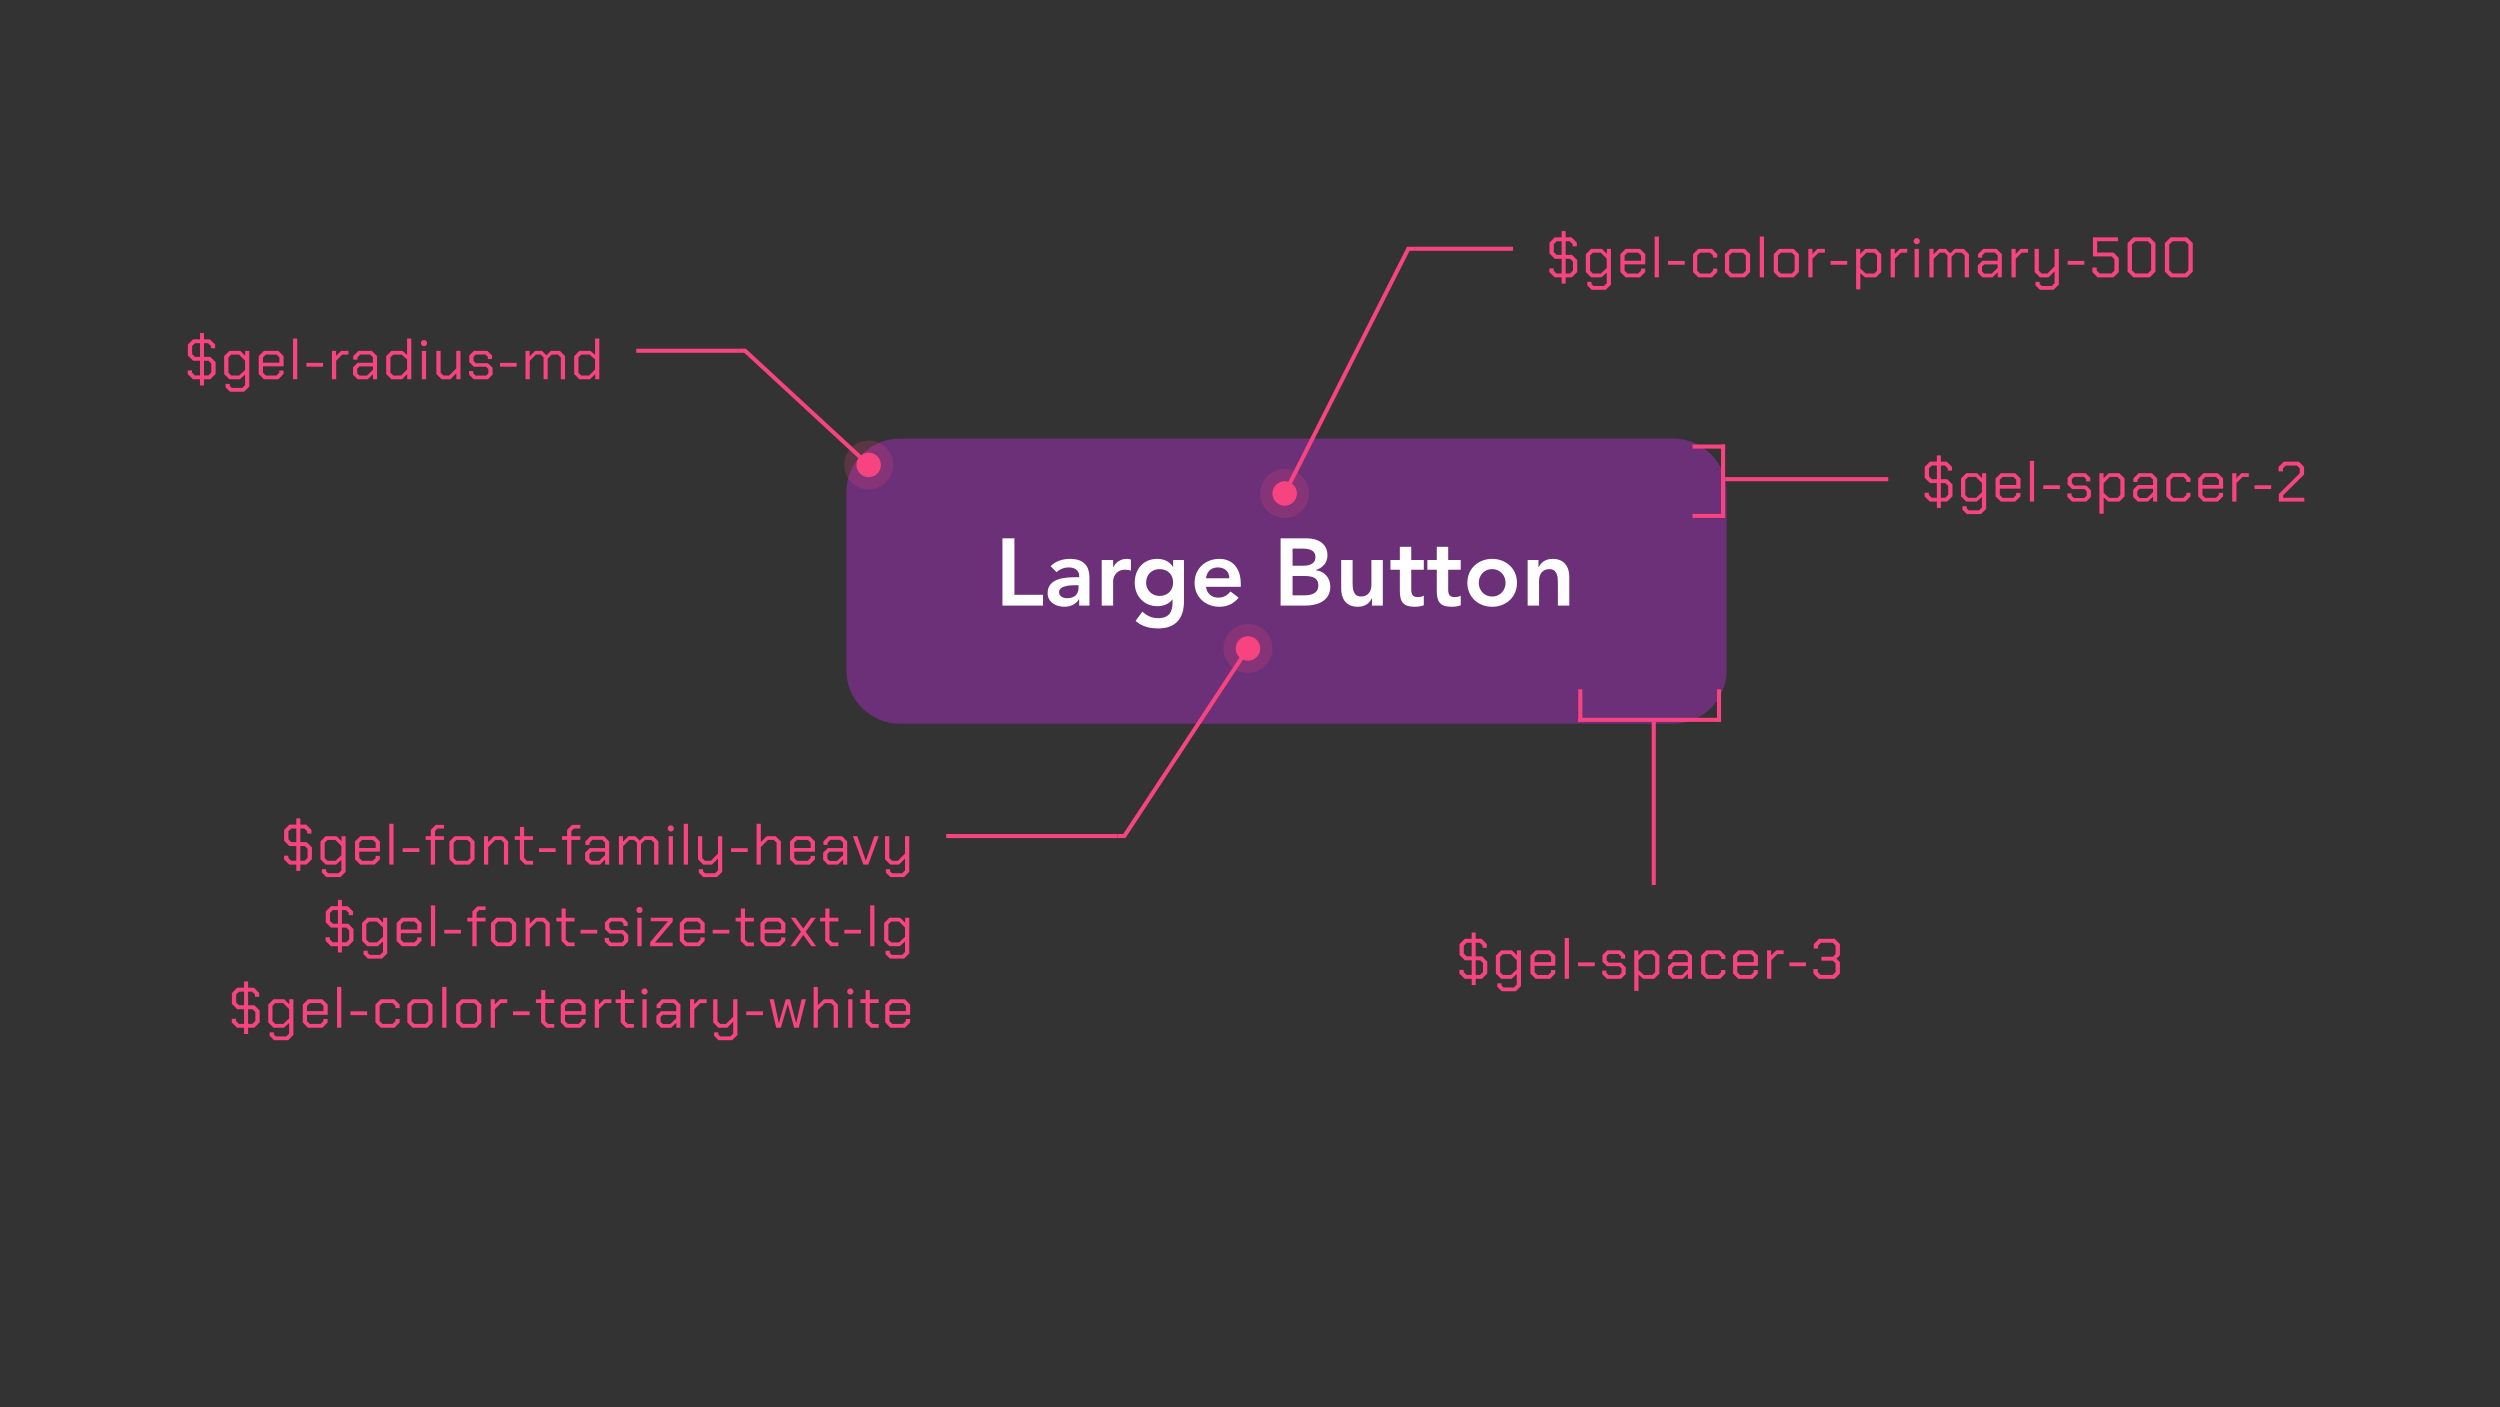<svg width="613" height="345" viewBox="0 0 613 345" fill="none" xmlns="http://www.w3.org/2000/svg">
<rect x="0" y="0" width="613" height="345" fill="#333333" stroke="none"/>
<path d="M209 120.652C209 114.217 214.217 109 220.652 109H410.261C416.696 109 421.913 114.217 421.913 120.652V164.348C421.913 170.783 416.696 176 410.261 176H220.652C214.217 176 209 170.783 209 164.348V120.652Z" fill="#6B3077"/>
<path d="M245.798 148.5H255.749V145.843H248.734V132.001H245.798V148.5ZM264.617 148.5H267.134V142.068C267.134 140.483 267.134 137.034 262.357 137.034C260.585 137.034 258.838 137.57 257.603 138.829L259.071 140.297C259.816 139.598 260.888 139.132 262.054 139.132C263.545 139.132 264.617 139.854 264.617 141.229V141.532H263.918C261.121 141.532 256.88 141.788 256.88 145.424C256.88 147.638 258.884 148.78 260.958 148.78C262.45 148.78 263.755 148.22 264.547 146.962H264.617V148.5ZM264.454 144.119C264.454 145.68 263.545 146.682 261.634 146.682C260.725 146.682 259.677 146.239 259.677 145.214C259.677 143.606 262.333 143.49 263.871 143.49H264.454V144.119ZM270.143 148.5H272.939V142.511C272.939 141.905 273.312 139.691 275.946 139.691C276.388 139.691 276.831 139.784 277.297 139.901V137.197C276.971 137.104 276.645 137.034 276.295 137.034C274.827 137.034 273.592 137.803 272.986 139.085H272.939V137.314H270.143V148.5ZM287.647 137.314V138.992H287.6C286.784 137.64 285.316 137.034 283.755 137.034C280.306 137.034 278.232 139.598 278.232 142.907C278.232 146.076 280.446 148.64 283.801 148.64C285.2 148.64 286.644 148.104 287.46 147.009H287.507V147.824C287.507 150.038 286.668 151.576 283.964 151.576C282.403 151.576 281.238 150.994 280.119 149.968L278.441 152.252C280.026 153.65 281.914 154.093 283.988 154.093C288.346 154.093 290.303 151.53 290.303 147.498V137.314H287.647ZM284.337 139.551C286.365 139.551 287.647 140.903 287.647 142.837C287.647 144.701 286.388 146.123 284.314 146.123C282.426 146.123 281.028 144.655 281.028 142.884C281.028 140.903 282.38 139.551 284.337 139.551ZM304.237 143.886V143.117C304.237 139.225 302.116 137.034 298.993 137.034C295.614 137.034 292.911 139.388 292.911 142.907C292.911 146.426 295.614 148.78 298.993 148.78C300.764 148.78 302.419 148.15 303.724 146.542L301.72 145.028C301.021 145.89 300.112 146.542 298.713 146.542C297.152 146.542 295.894 145.54 295.707 143.886H304.237ZM295.707 141.788C295.917 140.18 296.942 139.132 298.597 139.132C300.345 139.132 301.417 140.157 301.44 141.788H295.707ZM314.004 148.5H319.946C323.069 148.5 326.192 147.381 326.192 143.793C326.192 141.672 324.7 140.041 322.626 139.807V139.761C324.328 139.248 325.493 138.013 325.493 136.149C325.493 133.142 322.929 132.001 320.436 132.001H314.004V148.5ZM316.94 134.517H319.364C321.578 134.517 322.556 135.217 322.556 136.638C322.556 137.873 321.578 138.712 319.62 138.712H316.94V134.517ZM316.94 141.229H319.76C322.137 141.229 323.256 141.835 323.256 143.559C323.256 145.727 321.158 145.983 319.643 145.983H316.94V141.229ZM339.066 137.314H336.27V143.42C336.27 144.911 335.547 146.263 333.706 146.263C331.749 146.263 331.655 144.212 331.655 142.977V137.314H328.859V144.375C328.859 146.659 329.931 148.78 332.937 148.78C334.801 148.78 335.85 147.824 336.363 146.706H336.409V148.5H339.066V137.314ZM343.243 139.691V144.818C343.243 147.451 343.942 148.78 346.901 148.78C347.554 148.78 348.533 148.686 349.115 148.407V146.053C348.766 146.309 348.09 146.403 347.601 146.403C346.365 146.403 346.039 145.703 346.039 144.585V139.691H349.115V137.314H346.039V134.075H343.243V137.314H340.936V139.691H343.243ZM352.3 139.691V144.818C352.3 147.451 353 148.78 355.959 148.78C356.612 148.78 357.591 148.686 358.173 148.407V146.053C357.824 146.309 357.148 146.403 356.658 146.403C355.423 146.403 355.097 145.703 355.097 144.585V139.691H358.173V137.314H355.097V134.075H352.3V137.314H349.993V139.691H352.3ZM359.797 142.907C359.797 146.426 362.5 148.78 365.879 148.78C369.258 148.78 371.962 146.426 371.962 142.907C371.962 139.388 369.258 137.034 365.879 137.034C362.5 137.034 359.797 139.388 359.797 142.907ZM362.593 142.907C362.593 141.159 363.828 139.551 365.879 139.551C367.93 139.551 369.165 141.159 369.165 142.907C369.165 144.655 367.93 146.263 365.879 146.263C363.828 146.263 362.593 144.655 362.593 142.907ZM374.58 148.5H377.376V142.394C377.376 140.903 378.099 139.551 379.94 139.551C381.898 139.551 381.991 141.602 381.991 142.837V148.5H384.787V141.439C384.787 139.155 383.715 137.034 380.709 137.034C378.845 137.034 377.796 137.99 377.283 139.108H377.237V137.314H374.58V148.5Z" fill="white"/>
<path d="M220.652 110.457H410.261V107.543H220.652V110.457ZM420.457 120.652V164.348H423.37V120.652H420.457ZM410.261 174.543H220.652V177.457H410.261V174.543ZM210.457 164.348V120.652H207.543V164.348H210.457ZM220.652 174.543C215.021 174.543 210.457 169.979 210.457 164.348H207.543C207.543 171.588 213.412 177.457 220.652 177.457V174.543ZM420.457 164.348C420.457 169.979 415.892 174.543 410.261 174.543V177.457C417.501 177.457 423.37 171.588 423.37 164.348H420.457ZM410.261 110.457C415.892 110.457 420.457 115.021 420.457 120.652H423.37C423.37 113.412 417.501 107.543 410.261 107.543V110.457ZM220.652 107.543C213.412 107.543 207.543 113.412 207.543 120.652H210.457C210.457 115.021 215.021 110.457 220.652 110.457V107.543Z" fill="#6B3077"/>
<g clip-path="url(#clip0_549_43235)">
<line x1="423" y1="117.5" x2="463" y2="117.5" stroke="#F74480"/>
<line x1="423" y1="126.5" x2="415" y2="126.5" stroke="#F74480"/>
<line x1="423" y1="109.5" x2="415" y2="109.5" stroke="#F74480"/>
<line x1="422.5" y1="127" x2="422.5" y2="109" stroke="#F74480"/>
</g>
<path d="M478.742 118.786V121.684L477.426 123H475.9V124.54H474.92V123H473.198L471.91 121.712V120.816H472.96V121.362L473.632 122.048H474.92V118.45H473.226L471.938 117.162V114.488L473.226 113.2H474.92V111.66H475.9V113.2H477.342L478.63 114.488V115.398H477.594V114.838L476.894 114.152H475.9V117.498H477.454L478.742 118.786ZM474.92 117.498V114.152H473.688L472.988 114.838V116.812L473.688 117.498H474.92ZM477.692 119.136L476.992 118.45H475.9V122.048H476.992L477.692 121.334V119.136ZM487.006 116.028V124.778L485.732 126.052H482.274L481.196 124.974V124.12H482.232V124.638L482.722 125.128H485.27L485.97 124.442V121.838L484.682 123H482.134L480.846 121.712V117.316L482.134 116.028H484.78L485.998 117.246V116.028H487.006ZM485.97 118.422L484.5 116.952H482.582L481.882 117.638V121.39L482.582 122.076H484.514L485.97 120.718V118.422ZM489.317 121.712V117.316L490.605 116.028H494.119L495.421 117.316V119.822H490.353V121.39L491.053 122.076H493.671L494.371 121.39V120.858H495.407V121.712L494.119 123H490.605L489.317 121.712ZM494.385 118.926V117.638L493.685 116.952H491.053L490.353 117.638V118.926H494.385ZM497.725 113.004H498.761V123H497.725V113.004ZM501.006 118.982H505.094V119.906H501.006V118.982ZM506.919 121.852V120.984H507.955V121.558L508.515 122.104H511.091L511.651 121.558V120.48L511.091 119.92H508.081L506.975 118.814V117.176L508.123 116.028H511.399L512.547 117.176V118.044H511.511V117.47L510.951 116.924H508.571L508.011 117.47V118.492L508.571 119.052H511.539L512.687 120.2V121.852L511.539 123H508.067L506.919 121.852ZM514.783 116.028H515.791V117.274L517.037 116.028H519.655L520.943 117.316V121.712L519.655 123H516.967L515.819 121.992V125.968H514.783V116.028ZM519.207 122.076L519.907 121.39V117.638L519.207 116.952H517.317L515.819 118.45V120.858L517.163 122.076H519.207ZM523.044 121.852V120.074L524.192 118.94H527.916V117.61L527.216 116.924H524.836L524.136 117.61V118.184H523.1V117.316L524.388 116.028H527.65L528.938 117.316V123H527.944V121.768L526.656 123H524.192L523.044 121.852ZM526.446 122.104L527.916 120.69V119.836H524.64L524.08 120.382V121.558L524.64 122.104H526.446ZM531.175 121.712V117.316L532.463 116.028H535.823L537.111 117.316V118.17H536.075V117.638L535.375 116.952H532.911L532.211 117.638V121.39L532.911 122.076H535.375L536.075 121.39V120.858H537.111V121.712L535.823 123H532.463L531.175 121.712ZM539.003 121.712V117.316L540.291 116.028H543.805L545.107 117.316V119.822H540.039V121.39L540.739 122.076H543.357L544.057 121.39V120.858H545.093V121.712L543.805 123H540.291L539.003 121.712ZM544.071 118.926V117.638L543.371 116.952H540.739L540.039 117.638V118.926H544.071ZM547.341 116.028H548.349V117.274L549.595 116.028H551.401V116.952H549.861L548.377 118.436V123H547.341V116.028ZM552.798 118.982H556.886V119.906H552.798V118.982ZM558.767 121.124L563.891 116.056V114.838L563.191 114.152H560.475L559.775 114.838V115.58H558.711V114.488L559.999 113.2H563.667L564.955 114.488V116.364L559.831 121.432V122.048H565.011V123H558.767V121.124Z" fill="#F74480"/>
<g clip-path="url(#clip1_549_43235)">
<line x1="405.5" y1="177" x2="405.5" y2="217" stroke="#F74480"/>
<line x1="387.5" y1="177" x2="387.5" y2="169" stroke="#F74480"/>
<line x1="421.5" y1="177" x2="421.5" y2="169" stroke="#F74480"/>
<line x1="387" y1="176.5" x2="422" y2="176.5" stroke="#F74480"/>
</g>
<path d="M364.683 235.786V238.684L363.367 240H361.841V241.54H360.861V240H359.139L357.851 238.712V237.816H358.901V238.362L359.573 239.048H360.861V235.45H359.167L357.879 234.162V231.488L359.167 230.2H360.861V228.66H361.841V230.2H363.283L364.571 231.488V232.398H363.535V231.838L362.835 231.152H361.841V234.498H363.395L364.683 235.786ZM360.861 234.498V231.152H359.629L358.929 231.838V233.812L359.629 234.498H360.861ZM363.633 236.136L362.933 235.45H361.841V239.048H362.933L363.633 238.334V236.136ZM372.947 233.028V241.778L371.673 243.052H368.215L367.137 241.974V241.12H368.173V241.638L368.663 242.128H371.211L371.911 241.442V238.838L370.623 240H368.075L366.787 238.712V234.316L368.075 233.028H370.721L371.939 234.246V233.028H372.947ZM371.911 235.422L370.441 233.952H368.523L367.823 234.638V238.39L368.523 239.076H370.455L371.911 237.718V235.422ZM375.258 238.712V234.316L376.546 233.028H380.06L381.362 234.316V236.822H376.294V238.39L376.994 239.076H379.612L380.312 238.39V237.858H381.348V238.712L380.06 240H376.546L375.258 238.712ZM380.326 235.926V234.638L379.626 233.952H376.994L376.294 234.638V235.926H380.326ZM383.666 230.004H384.702V240H383.666V230.004ZM386.947 235.982H391.035V236.906H386.947V235.982ZM392.86 238.852V237.984H393.896V238.558L394.456 239.104H397.032L397.592 238.558V237.48L397.032 236.92H394.022L392.916 235.814V234.176L394.064 233.028H397.34L398.488 234.176V235.044H397.452V234.47L396.892 233.924H394.512L393.952 234.47V235.492L394.512 236.052H397.48L398.628 237.2V238.852L397.48 240H394.008L392.86 238.852ZM400.724 233.028H401.732V234.274L402.978 233.028H405.596L406.884 234.316V238.712L405.596 240H402.908L401.76 238.992V242.968H400.724V233.028ZM405.148 239.076L405.848 238.39V234.638L405.148 233.952H403.258L401.76 235.45V237.858L403.104 239.076H405.148ZM408.985 238.852V237.074L410.133 235.94H413.857V234.61L413.157 233.924H410.777L410.077 234.61V235.184H409.041V234.316L410.329 233.028H413.591L414.879 234.316V240H413.885V238.768L412.597 240H410.133L408.985 238.852ZM412.387 239.104L413.857 237.69V236.836H410.581L410.021 237.382V238.558L410.581 239.104H412.387ZM417.116 238.712V234.316L418.404 233.028H421.764L423.052 234.316V235.17H422.016V234.638L421.316 233.952H418.852L418.152 234.638V238.39L418.852 239.076H421.316L422.016 238.39V237.858H423.052V238.712L421.764 240H418.404L417.116 238.712ZM424.944 238.712V234.316L426.232 233.028H429.746L431.048 234.316V236.822H425.98V238.39L426.68 239.076H429.298L429.998 238.39V237.858H431.034V238.712L429.746 240H426.232L424.944 238.712ZM430.012 235.926V234.638L429.312 233.952H426.68L425.98 234.638V235.926H430.012ZM433.282 233.028H434.29V234.274L435.536 233.028H437.342V233.952H435.802L434.318 235.436V240H433.282V233.028ZM438.739 235.982H442.827V236.906H438.739V235.982ZM444.652 238.712V237.62H445.716V238.362L446.416 239.048H449.384L450.084 238.362V236.22L449.412 235.548H446.612V234.596H449.412L450.084 233.924V231.838L449.384 231.152H446.5L445.8 231.838V232.58H444.736V231.488L446.024 230.2H449.86L451.148 231.488V234.232L450.294 235.072L451.148 235.926V238.712L449.86 240H445.94L444.652 238.712Z" fill="#F74480"/>
<path d="M315 121L345.316 61H347" stroke="#F74480"/>
<path d="M347 61L371 61" stroke="#F74480"/>
<circle opacity="0.2" cx="315" cy="121" r="6" fill="#F74480"/>
<circle cx="315" cy="121" r="3" fill="#F74480"/>
<path d="M386.742 63.786V66.684L385.426 68H383.9V69.54H382.92V68H381.198L379.91 66.712V65.816H380.96V66.362L381.632 67.048H382.92V63.45H381.226L379.938 62.162V59.488L381.226 58.2H382.92V56.66H383.9V58.2H385.342L386.63 59.488V60.398H385.594V59.838L384.894 59.152H383.9V62.498H385.454L386.742 63.786ZM382.92 62.498V59.152H381.688L380.988 59.838V61.812L381.688 62.498H382.92ZM385.692 64.136L384.992 63.45H383.9V67.048H384.992L385.692 66.334V64.136ZM395.006 61.028V69.778L393.732 71.052H390.274L389.196 69.974V69.12H390.232V69.638L390.722 70.128H393.27L393.97 69.442V66.838L392.682 68H390.134L388.846 66.712V62.316L390.134 61.028H392.78L393.998 62.246V61.028H395.006ZM393.97 63.422L392.5 61.952H390.582L389.882 62.638V66.39L390.582 67.076H392.514L393.97 65.718V63.422ZM397.317 66.712V62.316L398.605 61.028H402.119L403.421 62.316V64.822H398.353V66.39L399.053 67.076H401.671L402.371 66.39V65.858H403.407V66.712L402.119 68H398.605L397.317 66.712ZM402.385 63.926V62.638L401.685 61.952H399.053L398.353 62.638V63.926H402.385ZM405.725 58.004H406.761V68H405.725V58.004ZM409.006 63.982H413.094V64.906H409.006V63.982ZM415.129 66.712V62.316L416.417 61.028H419.777L421.065 62.316V63.17H420.029V62.638L419.329 61.952H416.865L416.165 62.638V66.39L416.865 67.076H419.329L420.029 66.39V65.858H421.065V66.712L419.777 68H416.417L415.129 66.712ZM422.957 66.712V62.316L424.245 61.028H427.829L429.117 62.316V66.712L427.829 68H424.245L422.957 66.712ZM427.381 67.076L428.081 66.39V62.638L427.381 61.952H424.693L423.993 62.638V66.39L424.693 67.076H427.381ZM431.502 58.004H432.538V68H431.502V58.004ZM434.923 66.712V62.316L436.211 61.028H439.795L441.083 62.316V66.712L439.795 68H436.211L434.923 66.712ZM439.347 67.076L440.047 66.39V62.638L439.347 61.952H436.659L435.959 62.638V66.39L436.659 67.076H439.347ZM443.397 61.028H444.405V62.274L445.651 61.028H447.457V61.952H445.917L444.433 63.436V68H443.397V61.028ZM448.854 63.982H452.942V64.906H448.854V63.982ZM455.117 61.028H456.125V62.274L457.371 61.028H459.989L461.277 62.316V66.712L459.989 68H457.301L456.153 66.992V70.968H455.117V61.028ZM459.541 67.076L460.241 66.39V62.638L459.541 61.952H457.651L456.153 63.45V65.858L457.497 67.076H459.541ZM463.588 61.028H464.596V62.274L465.842 61.028H467.648V61.952H466.108L464.624 63.436V68H463.588V61.028ZM469.255 59.432V58.816L469.675 58.396H470.291L470.711 58.816V59.432L470.291 59.852H469.675L469.255 59.432ZM469.465 61.028H470.501V68H469.465V61.028ZM473.093 61.028H474.101V62.372L475.445 61.028H477.111L478.203 62.12L479.295 61.028H481.493L482.781 62.316V68H481.745V62.638L481.045 61.952H479.505L478.525 62.932V68H477.517V62.638L476.817 61.952H475.641L474.129 63.464V68H473.093V61.028ZM484.949 66.852V65.074L486.097 63.94H489.821V62.61L489.121 61.924H486.741L486.041 62.61V63.184H485.005V62.316L486.293 61.028H489.555L490.843 62.316V68H489.849V66.768L488.561 68H486.097L484.949 66.852ZM488.351 67.104L489.821 65.69V64.836H486.545L485.985 65.382V66.558L486.545 67.104H488.351ZM493.22 61.028H494.228V62.274L495.474 61.028H497.28V61.952H495.74L494.256 63.436V68H493.22V61.028ZM504.823 61.028V69.778L503.535 71.052H500.175L499.097 69.974V69.12H500.133V69.652L500.623 70.128H503.087L503.787 69.442V66.516L502.303 68H500.175L498.887 66.712V61.028H499.923V66.39L500.623 67.076H502.023L503.787 65.312V61.028H504.823ZM506.998 63.982H511.086V64.906H506.998V63.982ZM513.051 66.712V65.62H514.115V66.362L514.815 67.048H517.755L518.455 66.362V63.562L517.755 62.876H513.191V58.2H519.323V59.138H514.227V61.924H518.217L519.519 63.226V66.712L518.231 68H514.339L513.051 66.712ZM521.689 66.6V59.6L523.089 58.2H527.121L528.521 59.6V66.6L527.121 68H523.089L521.689 66.6ZM526.645 67.048L527.457 66.25V59.95L526.645 59.152H523.565L522.753 59.95V66.25L523.565 67.048H526.645ZM530.83 66.6V59.6L532.23 58.2H536.262L537.662 59.6V66.6L536.262 68H532.23L530.83 66.6ZM535.786 67.048L536.598 66.25V59.95L535.786 59.152H532.706L531.894 59.95V66.25L532.706 67.048H535.786Z" fill="#F74480"/>
<path d="M213 114L182.684 86H181" stroke="#F74480"/>
<path d="M181 86L156 86" stroke="#F74480"/>
<circle opacity="0.2" r="6" transform="matrix(-1 0 0 1 213 114)" fill="#F74480"/>
<circle r="3" transform="matrix(-1 0 0 1 213 114)" fill="#F74480"/>
<path d="M52.864 88.786V91.684L51.548 93H50.022V94.54H49.042V93H47.32L46.032 91.712V90.816H47.082V91.362L47.754 92.048H49.042V88.45H47.348L46.06 87.162V84.488L47.348 83.2H49.042V81.66H50.022V83.2H51.464L52.752 84.488V85.398H51.716V84.838L51.016 84.152H50.022V87.498H51.576L52.864 88.786ZM49.042 87.498V84.152H47.81L47.11 84.838V86.812L47.81 87.498H49.042ZM51.814 89.136L51.114 88.45H50.022V92.048H51.114L51.814 91.334V89.136ZM61.128 86.028V94.778L59.854 96.052H56.396L55.318 94.974V94.12H56.354V94.638L56.844 95.128H59.392L60.092 94.442V91.838L58.804 93H56.256L54.968 91.712V87.316L56.256 86.028H58.902L60.12 87.246V86.028H61.128ZM60.092 88.422L58.622 86.952H56.704L56.004 87.638V91.39L56.704 92.076H58.636L60.092 90.718V88.422ZM63.439 91.712V87.316L64.727 86.028H68.241L69.543 87.316V89.822H64.475V91.39L65.175 92.076H67.793L68.493 91.39V90.858H69.529V91.712L68.241 93H64.727L63.439 91.712ZM68.507 88.926V87.638L67.807 86.952H65.175L64.475 87.638V88.926H68.507ZM71.847 83.004H72.883V93H71.847V83.004ZM75.128 88.982H79.216V89.906H75.128V88.982ZM81.391 86.028H82.399V87.274L83.645 86.028H85.451V86.952H83.911L82.427 88.436V93H81.391V86.028ZM86.562 91.852V90.074L87.71 88.94H91.434V87.61L90.734 86.924H88.354L87.654 87.61V88.184H86.618V87.316L87.906 86.028H91.168L92.456 87.316V93H91.462V91.768L90.174 93H87.71L86.562 91.852ZM89.964 92.104L91.434 90.69V89.836H88.158L87.598 90.382V91.558L88.158 92.104H89.964ZM94.693 91.712V87.316L95.981 86.028H98.669L99.817 87.036V83.004H100.853V93H99.845V91.726L98.571 93H95.981L94.693 91.712ZM98.347 92.076L99.817 90.606V88.128L98.473 86.952H96.429L95.729 87.638V91.39L96.429 92.076H98.347ZM103.234 84.432V83.816L103.654 83.396H104.27L104.69 83.816V84.432L104.27 84.852H103.654L103.234 84.432ZM103.444 86.028H104.48V93H103.444V86.028ZM107.002 91.712V86.028H108.038V91.39L108.738 92.076H110.138L111.874 90.34V86.028H112.91V93H111.902V91.516L110.418 93H108.29L107.002 91.712ZM115.015 91.852V90.984H116.051V91.558L116.611 92.104H119.187L119.747 91.558V90.48L119.187 89.92H116.177L115.071 88.814V87.176L116.219 86.028H119.495L120.643 87.176V88.044H119.607V87.47L119.047 86.924H116.667L116.107 87.47V88.492L116.667 89.052H119.635L120.783 90.2V91.852L119.635 93H116.163L115.015 91.852ZM122.599 88.982H126.687V89.906H122.599V88.982ZM128.862 86.028H129.87V87.372L131.214 86.028H132.88L133.972 87.12L135.064 86.028H137.262L138.55 87.316V93H137.514V87.638L136.814 86.952H135.274L134.294 87.932V93H133.286V87.638L132.586 86.952H131.41L129.898 88.464V93H128.862V86.028ZM140.789 91.712V87.316L142.077 86.028H144.765L145.913 87.036V83.004H146.949V93H145.941V91.726L144.667 93H142.077L140.789 91.712ZM144.443 92.076L145.913 90.606V88.128L144.569 86.952H142.525L141.825 87.638V91.39L142.525 92.076H144.443Z" fill="#F74480"/>
<path d="M306 159L275.684 205H274" stroke="#F74480"/>
<path d="M274 205L232 205" stroke="#F74480"/>
<circle opacity="0.2" cx="306" cy="159" r="6" transform="rotate(-180 306 159)" fill="#F74480"/>
<circle cx="306" cy="159" r="3" transform="rotate(-180 306 159)" fill="#F74480"/>
<path d="M76.476 207.786V210.684L75.16 212H73.634V213.54H72.654V212H70.932L69.644 210.712V209.816H70.694V210.362L71.366 211.048H72.654V207.45H70.96L69.672 206.162V203.488L70.96 202.2H72.654V200.66H73.634V202.2H75.076L76.364 203.488V204.398H75.328V203.838L74.628 203.152H73.634V206.498H75.188L76.476 207.786ZM72.654 206.498V203.152H71.422L70.722 203.838V205.812L71.422 206.498H72.654ZM75.426 208.136L74.726 207.45H73.634V211.048H74.726L75.426 210.334V208.136ZM84.74 205.028V213.778L83.466 215.052H80.008L78.93 213.974V213.12H79.966V213.638L80.456 214.128H83.004L83.704 213.442V210.838L82.416 212H79.868L78.58 210.712V206.316L79.868 205.028H82.514L83.732 206.246V205.028H84.74ZM83.704 207.422L82.234 205.952H80.316L79.616 206.638V210.39L80.316 211.076H82.248L83.704 209.718V207.422ZM87.051 210.712V206.316L88.339 205.028H91.853L93.155 206.316V208.822H88.087V210.39L88.787 211.076H91.405L92.105 210.39V209.858H93.141V210.712L91.853 212H88.339L87.051 210.712ZM92.119 207.926V206.638L91.419 205.952H88.787L88.087 206.638V207.926H92.119ZM95.459 202.004H96.495V212H95.459V202.004ZM98.74 207.982H102.828V208.906H98.74V207.982ZM105.633 205.938H104.373V205.028H105.633V203.474L106.851 202.256H108.867V203.152H107.299L106.669 203.768V205.028H108.867V205.938H106.669V212H105.633V205.938ZM110.203 210.712V206.316L111.491 205.028H115.075L116.363 206.316V210.712L115.075 212H111.491L110.203 210.712ZM114.627 211.076L115.327 210.39V206.638L114.627 205.952H111.939L111.239 206.638V210.39L111.939 211.076H114.627ZM118.677 205.028H119.685V206.512L121.169 205.028H123.311L124.599 206.316V212H123.563V206.638L122.863 205.952H121.449L119.713 207.688V212H118.677V205.028ZM127.478 210.712V205.938H126.218V205.028H127.506V202.76H128.514V205.028H130.698V205.938H128.514V210.39L129.214 211.09H130.698V212H128.766L127.478 210.712ZM132.168 207.982H136.256V208.906H132.168V207.982ZM139.06 205.938H137.8V205.028H139.06V203.474L140.278 202.256H142.294V203.152H140.726L140.096 203.768V205.028H142.294V205.938H140.096V212H139.06V205.938ZM143.479 210.852V209.074L144.627 207.94H148.351V206.61L147.651 205.924H145.271L144.571 206.61V207.184H143.535V206.316L144.823 205.028H148.085L149.373 206.316V212H148.379V210.768L147.091 212H144.627L143.479 210.852ZM146.881 211.104L148.351 209.69V208.836H145.075L144.515 209.382V210.558L145.075 211.104H146.881ZM151.75 205.028H152.758V206.372L154.102 205.028H155.768L156.86 206.12L157.952 205.028H160.15L161.438 206.316V212H160.402V206.638L159.702 205.952H158.162L157.182 206.932V212H156.174V206.638L155.474 205.952H154.298L152.786 207.464V212H151.75V205.028ZM163.746 203.432V202.816L164.166 202.396H164.782L165.202 202.816V203.432L164.782 203.852H164.166L163.746 203.432ZM163.956 205.028H164.992V212H163.956V205.028ZM167.654 202.004H168.69V212H167.654V202.004ZM177.082 205.028V213.778L175.794 215.052H172.434L171.356 213.974V213.12H172.392V213.652L172.882 214.128H175.346L176.046 213.442V210.516L174.562 212H172.434L171.146 210.712V205.028H172.182V210.39L172.882 211.076H174.282L176.046 209.312V205.028H177.082ZM179.256 207.982H183.344V208.906H179.256V207.982ZM185.519 202.004H186.555V206.484L188.011 205.028H190.181L191.469 206.316V212H190.433V206.638L189.733 205.952H188.291L186.555 207.688V212H185.519V202.004ZM193.714 210.712V206.316L195.002 205.028H198.516L199.818 206.316V208.822H194.75V210.39L195.45 211.076H198.068L198.768 210.39V209.858H199.804V210.712L198.516 212H195.002L193.714 210.712ZM198.782 207.926V206.638L198.082 205.952H195.45L194.75 206.638V207.926H198.782ZM201.841 210.852V209.074L202.989 207.94H206.713V206.61L206.013 205.924H203.633L202.933 206.61V207.184H201.897V206.316L203.185 205.028H206.447L207.735 206.316V212H206.741V210.768L205.453 212H202.989L201.841 210.852ZM205.243 211.104L206.713 209.69V208.836H203.437L202.877 209.382V210.558L203.437 211.104H205.243ZM209.135 205.028H210.199L212.271 210.964H212.327L214.399 205.028H215.463L212.901 212H211.697L209.135 205.028ZM222.945 205.028V213.778L221.657 215.052H218.297L217.219 213.974V213.12H218.255V213.652L218.745 214.128H221.209L221.909 213.442V210.516L220.425 212H218.297L217.009 210.712V205.028H218.045V210.39L218.745 211.076H220.145L221.909 209.312V205.028H222.945ZM86.675 227.786V230.684L85.359 232H83.833V233.54H82.853V232H81.131L79.843 230.712V229.816H80.893V230.362L81.565 231.048H82.853V227.45H81.159L79.871 226.162V223.488L81.159 222.2H82.853V220.66H83.833V222.2H85.275L86.563 223.488V224.398H85.527V223.838L84.827 223.152H83.833V226.498H85.387L86.675 227.786ZM82.853 226.498V223.152H81.621L80.921 223.838V225.812L81.621 226.498H82.853ZM85.625 228.136L84.925 227.45H83.833V231.048H84.925L85.625 230.334V228.136ZM94.939 225.028V233.778L93.665 235.052H90.207L89.129 233.974V233.12H90.165V233.638L90.655 234.128H93.203L93.903 233.442V230.838L92.615 232H90.067L88.779 230.712V226.316L90.067 225.028H92.713L93.931 226.246V225.028H94.939ZM93.903 227.422L92.433 225.952H90.515L89.815 226.638V230.39L90.515 231.076H92.447L93.903 229.718V227.422ZM97.25 230.712V226.316L98.538 225.028H102.052L103.354 226.316V228.822H98.286V230.39L98.986 231.076H101.604L102.304 230.39V229.858H103.34V230.712L102.052 232H98.538L97.25 230.712ZM102.318 227.926V226.638L101.618 225.952H98.986L98.286 226.638V227.926H102.318ZM105.658 222.004H106.694V232H105.658V222.004ZM108.939 227.982H113.027V228.906H108.939V227.982ZM115.832 225.938H114.572V225.028H115.832V223.474L117.05 222.256H119.066V223.152H117.498L116.868 223.768V225.028H119.066V225.938H116.868V232H115.832V225.938ZM120.402 230.712V226.316L121.69 225.028H125.274L126.562 226.316V230.712L125.274 232H121.69L120.402 230.712ZM124.826 231.076L125.526 230.39V226.638L124.826 225.952H122.138L121.438 226.638V230.39L122.138 231.076H124.826ZM128.877 225.028H129.885V226.512L131.369 225.028H133.511L134.799 226.316V232H133.763V226.638L133.063 225.952H131.649L129.913 227.688V232H128.877V225.028ZM137.677 230.712V225.938H136.417V225.028H137.705V222.76H138.713V225.028H140.897V225.938H138.713V230.39L139.413 231.09H140.897V232H138.965L137.677 230.712ZM142.367 227.982H146.455V228.906H142.367V227.982ZM148.28 230.852V229.984H149.316V230.558L149.876 231.104H152.452L153.012 230.558V229.48L152.452 228.92H149.442L148.336 227.814V226.176L149.484 225.028H152.76L153.908 226.176V227.044H152.872V226.47L152.312 225.924H149.932L149.372 226.47V227.492L149.932 228.052H152.9L154.048 229.2V230.852L152.9 232H149.428L148.28 230.852ZM156.074 223.432V222.816L156.494 222.396H157.11L157.53 222.816V223.432L157.11 223.852H156.494L156.074 223.432ZM156.284 225.028H157.32V232H156.284V225.028ZM159.422 231.034L163.748 225.924V225.896H159.562V225.028H164.938V225.994L160.612 231.104V231.132H164.938V232H159.422V231.034ZM166.684 230.712V226.316L167.972 225.028H171.486L172.788 226.316V228.822H167.72V230.39L168.42 231.076H171.038L171.738 230.39V229.858H172.774V230.712L171.486 232H167.972L166.684 230.712ZM171.752 227.926V226.638L171.052 225.952H168.42L167.72 226.638V227.926H171.752ZM174.742 227.982H178.83V228.906H174.742V227.982ZM181.635 230.712V225.938H180.375V225.028H181.663V222.76H182.671V225.028H184.855V225.938H182.671V230.39L183.371 231.09H184.855V232H182.923L181.635 230.712ZM186.465 230.712V226.316L187.753 225.028H191.267L192.569 226.316V228.822H187.501V230.39L188.201 231.076H190.819L191.519 230.39V229.858H192.555V230.712L191.267 232H187.753L186.465 230.712ZM191.533 227.926V226.638L190.833 225.952H188.201L187.501 226.638V227.926H191.533ZM198.937 232L196.963 229.256L194.989 232H193.827L196.389 228.458L193.897 225.028H195.059L196.963 227.674L198.867 225.028H200.029L197.551 228.486L200.099 232H198.937ZM202.345 230.712V225.938H201.085V225.028H202.373V222.76H203.381V225.028H205.565V225.938H203.381V230.39L204.081 231.09H205.565V232H203.633L202.345 230.712ZM207.035 227.982H211.123V228.906H207.035V227.982ZM213.368 222.004H214.404V232H213.368V222.004ZM222.949 225.028V233.778L221.675 235.052H218.217L217.139 233.974V233.12H218.175V233.638L218.665 234.128H221.213L221.913 233.442V230.838L220.625 232H218.077L216.789 230.712V226.316L218.077 225.028H220.723L221.941 226.246V225.028H222.949ZM221.913 227.422L220.443 225.952H218.525L217.825 226.638V230.39L218.525 231.076H220.457L221.913 229.718V227.422ZM63.668 247.786V250.684L62.352 252H60.826V253.54H59.846V252H58.124L56.836 250.712V249.816H57.886V250.362L58.558 251.048H59.846V247.45H58.152L56.864 246.162V243.488L58.152 242.2H59.846V240.66H60.826V242.2H62.268L63.556 243.488V244.398H62.52V243.838L61.82 243.152H60.826V246.498H62.38L63.668 247.786ZM59.846 246.498V243.152H58.614L57.914 243.838V245.812L58.614 246.498H59.846ZM62.618 248.136L61.918 247.45H60.826V251.048H61.918L62.618 250.334V248.136ZM71.932 245.028V253.778L70.658 255.052H67.2L66.122 253.974V253.12H67.158V253.638L67.648 254.128H70.196L70.896 253.442V250.838L69.608 252H67.06L65.772 250.712V246.316L67.06 245.028H69.706L70.924 246.246V245.028H71.932ZM70.896 247.422L69.426 245.952H67.508L66.808 246.638V250.39L67.508 251.076H69.44L70.896 249.718V247.422ZM74.243 250.712V246.316L75.531 245.028H79.045L80.347 246.316V248.822H75.279V250.39L75.979 251.076H78.597L79.297 250.39V249.858H80.333V250.712L79.045 252H75.531L74.243 250.712ZM79.311 247.926V246.638L78.611 245.952H75.979L75.279 246.638V247.926H79.311ZM82.651 242.004H83.687V252H82.651V242.004ZM85.932 247.982H90.02V248.906H85.932V247.982ZM92.055 250.712V246.316L93.343 245.028H96.703L97.991 246.316V247.17H96.955V246.638L96.255 245.952H93.791L93.091 246.638V250.39L93.791 251.076H96.255L96.955 250.39V249.858H97.991V250.712L96.703 252H93.343L92.055 250.712ZM99.883 250.712V246.316L101.171 245.028H104.755L106.043 246.316V250.712L104.755 252H101.171L99.883 250.712ZM104.307 251.076L105.007 250.39V246.638L104.307 245.952H101.619L100.919 246.638V250.39L101.619 251.076H104.307ZM108.428 242.004H109.464V252H108.428V242.004ZM111.849 250.712V246.316L113.137 245.028H116.721L118.009 246.316V250.712L116.721 252H113.137L111.849 250.712ZM116.273 251.076L116.973 250.39V246.638L116.273 245.952H113.585L112.885 246.638V250.39L113.585 251.076H116.273ZM120.323 245.028H121.331V246.274L122.577 245.028H124.383V245.952H122.843L121.359 247.436V252H120.323V245.028ZM125.78 247.982H129.868V248.906H125.78V247.982ZM132.673 250.712V245.938H131.413V245.028H132.701V242.76H133.709V245.028H135.893V245.938H133.709V250.39L134.409 251.09H135.893V252H133.961L132.673 250.712ZM137.503 250.712V246.316L138.791 245.028H142.305L143.607 246.316V248.822H138.539V250.39L139.239 251.076H141.857L142.557 250.39V249.858H143.593V250.712L142.305 252H138.791L137.503 250.712ZM142.571 247.926V246.638L141.871 245.952H139.239L138.539 246.638V247.926H142.571ZM145.841 245.028H146.849V246.274L148.095 245.028H149.901V245.952H148.361L146.877 247.436V252H145.841V245.028ZM152.207 250.712V245.938H150.947V245.028H152.235V242.76H153.243V245.028H155.427V245.938H153.243V250.39L153.943 251.09H155.427V252H153.495L152.207 250.712ZM157.312 243.432V242.816L157.732 242.396H158.348L158.768 242.816V243.432L158.348 243.852H157.732L157.312 243.432ZM157.522 245.028H158.558V252H157.522V245.028ZM160.94 250.852V249.074L162.088 247.94H165.812V246.61L165.112 245.924H162.732L162.032 246.61V247.184H160.996V246.316L162.284 245.028H165.546L166.834 246.316V252H165.84V250.768L164.552 252H162.088L160.94 250.852ZM164.342 251.104L165.812 249.69V248.836H162.536L161.976 249.382V250.558L162.536 251.104H164.342ZM169.211 245.028H170.219V246.274L171.465 245.028H173.271V245.952H171.731L170.247 247.436V252H169.211V245.028ZM180.814 245.028V253.778L179.526 255.052H176.166L175.088 253.974V253.12H176.124V253.652L176.614 254.128H179.078L179.778 253.442V250.516L178.294 252H176.166L174.878 250.712V245.028H175.914V250.39L176.614 251.076H178.014L179.778 249.312V245.028H180.814ZM182.989 247.982H187.077V248.906H182.989V247.982ZM188.692 245.028H189.756L190.946 250.824H190.988L192.668 245.028H193.676L195.202 250.824H195.244L196.546 245.028H197.61L195.846 252H194.726L193.186 246.246H193.144L191.464 252H190.33L188.692 245.028ZM199.5 242.004H200.536V246.484L201.992 245.028H204.162L205.45 246.316V252H204.414V246.638L203.714 245.952H202.272L200.536 247.688V252H199.5V242.004ZM207.764 243.432V242.816L208.184 242.396H208.8L209.22 242.816V243.432L208.8 243.852H208.184L207.764 243.432ZM207.974 245.028H209.01V252H207.974V245.028ZM212.232 250.712V245.938H210.972V245.028H212.26V242.76H213.268V245.028H215.452V245.938H213.268V250.39L213.968 251.09H215.452V252H213.52L212.232 250.712ZM217.062 250.712V246.316L218.35 245.028H221.864L223.166 246.316V248.822H218.098V250.39L218.798 251.076H221.416L222.116 250.39V249.858H223.152V250.712L221.864 252H218.35L217.062 250.712ZM222.13 247.926V246.638L221.43 245.952H218.798L218.098 246.638V247.926H222.13Z" fill="#F74480"/>
<defs>
<clipPath id="clip0_549_43235">
<rect width="48" height="18" fill="white" transform="translate(463 127) rotate(180)"/>
</clipPath>
<clipPath id="clip1_549_43235">
<rect width="48" height="35" fill="white" transform="translate(387 217) rotate(-90)"/>
</clipPath>
</defs>
</svg>
